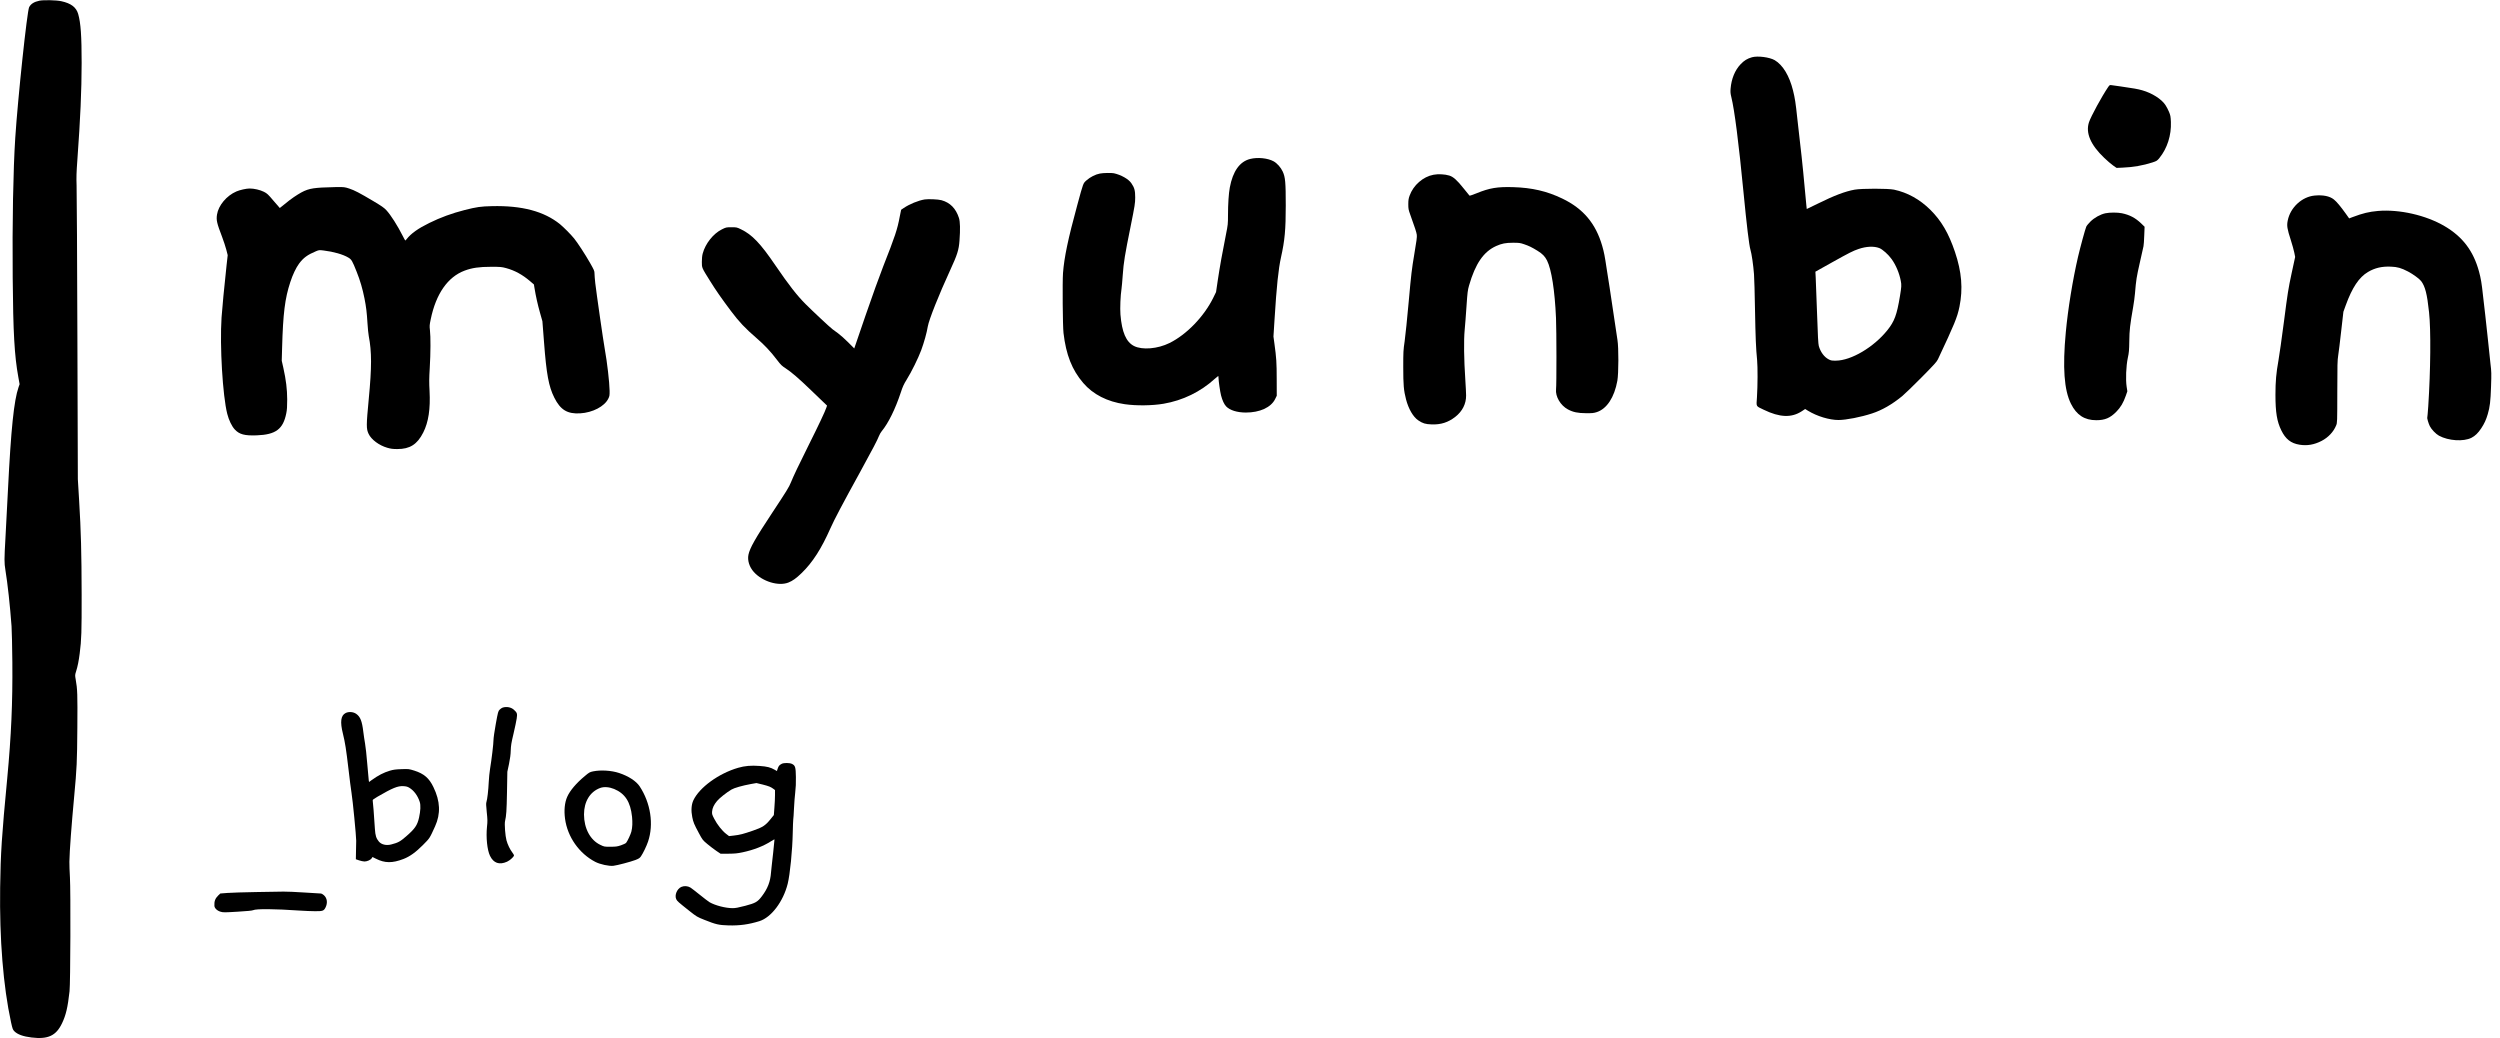 <?xml version="1.0" standalone="no"?>
<!DOCTYPE svg PUBLIC "-//W3C//DTD SVG 20010904//EN"
 "http://www.w3.org/TR/2001/REC-SVG-20010904/DTD/svg10.dtd">
<svg version="1.0" xmlns="http://www.w3.org/2000/svg"
 width="5000pt" height="2076pt" viewBox="0 0 5000 2076"
 preserveAspectRatio="xMidYMid meet">

<g transform="translate(0,2076) scale(0.1,-0.1)"
fill="#000000" stroke="none">
<path d="M789 20746 c-108 -23 -170 -62 -206 -129 -41 -79 -227 -1828 -278
-2617 -41 -636 -61 -1703 -51 -2790 9 -1105 35 -1567 112 -1989 l26 -145 -21
-60 c-92 -267 -151 -835 -211 -2038 -17 -331 -39 -763 -50 -958 -26 -459 -26
-510 -2 -660 45 -274 93 -715 123 -1125 6 -82 13 -406 16 -720 7 -807 -22
-1467 -102 -2319 -111 -1167 -132 -1491 -142 -2186 -14 -1036 61 -1972 218
-2696 29 -129 35 -147 65 -178 62 -64 175 -105 344 -126 331 -40 492 35 611
285 78 163 114 316 150 640 18 158 24 2005 8 2275 -7 118 -12 260 -11 315 4
223 42 729 97 1320 51 547 57 672 62 1358 5 671 2 774 -33 968 -15 86 -15 88
9 165 31 98 52 205 71 354 36 279 40 427 39 1184 -2 849 -13 1253 -50 1871
l-26 430 -9 2830 c-4 1557 -12 2925 -16 3040 -6 172 -3 265 15 510 61 844 85
1384 86 1945 0 541 -18 801 -69 979 -39 136 -143 215 -339 257 -98 22 -352 27
-436 10z"/>
<path d="M35040 19615 c-95 -27 -157 -65 -228 -140 -113 -118 -184 -291 -200
-487 -6 -69 -3 -98 15 -172 63 -254 147 -909 244 -1911 63 -651 111 -1049 137
-1136 25 -82 58 -309 72 -494 6 -77 15 -396 20 -710 10 -559 19 -775 42 -1005
13 -139 12 -511 -3 -745 -13 -198 -27 -171 136 -250 319 -155 555 -164 760
-30 l68 45 57 -35 c182 -111 427 -185 610 -185 152 0 448 58 670 131 200 65
403 182 603 346 51 42 226 211 390 377 251 254 302 310 326 361 331 703 386
837 430 1050 73 359 45 697 -90 1097 -127 376 -272 623 -493 843 -211 208
-455 344 -726 402 -118 25 -647 25 -786 0 -189 -34 -409 -117 -732 -277 -123
-60 -225 -110 -227 -110 -1 0 -5 33 -8 73 -35 400 -93 984 -122 1216 -19 157
-46 396 -60 531 -31 299 -47 400 -85 552 -73 293 -204 509 -365 604 -103 60
-341 91 -455 59z m2545 -3816 c65 -24 184 -131 249 -223 85 -119 153 -281 182
-435 16 -82 14 -115 -17 -304 -62 -376 -110 -505 -253 -683 -272 -338 -720
-604 -1026 -607 -84 -1 -101 2 -145 25 -91 47 -164 146 -199 268 -11 42 -20
195 -35 655 -12 330 -23 652 -27 716 l-6 115 334 187 c344 192 419 230 529
267 154 53 306 60 414 19z"/>
<path d="M42163 19019 c-125 -184 -343 -584 -383 -703 -71 -214 31 -453 305
-714 58 -56 138 -124 176 -151 l70 -49 117 5 c212 8 415 44 600 104 88 29 95
34 141 90 157 194 239 454 229 719 -5 112 -9 133 -38 203 -18 43 -50 105 -72
137 -79 119 -266 238 -463 294 -92 26 -166 39 -430 77 -82 11 -166 23 -186 26
-34 5 -38 2 -66 -38z"/>
<path d="M25004 17581 c-209 -51 -348 -247 -408 -572 -22 -117 -36 -330 -36
-550 0 -177 -2 -195 -40 -385 -68 -335 -127 -668 -164 -917 l-35 -238 -55
-113 c-185 -376 -532 -736 -875 -906 -238 -118 -546 -144 -711 -60 -158 81
-242 275 -271 629 -10 125 0 378 22 521 5 36 16 157 24 270 18 255 41 397 157
970 86 427 91 463 92 580 0 140 -15 196 -78 287 -57 83 -205 166 -349 198 -47
10 -213 7 -279 -6 -88 -16 -195 -71 -267 -135 -70 -63 -62 -42 -185 -494 -186
-682 -262 -1047 -286 -1362 -13 -177 -6 -1064 10 -1198 51 -436 170 -738 395
-1000 195 -228 481 -374 830 -424 229 -33 545 -30 775 9 387 66 742 239 1032
504 31 28 59 51 62 51 3 0 6 -15 6 -34 0 -60 31 -278 51 -355 25 -97 62 -178
102 -219 73 -77 218 -122 391 -123 280 -1 506 102 588 269 l33 67 -1 330 c0
330 -7 432 -45 707 l-20 147 21 333 c42 676 78 1017 130 1252 75 337 95 550
95 1036 0 464 -9 565 -60 677 -39 85 -113 168 -184 207 -118 64 -317 84 -467
47z"/>
<path d="M28670 17265 c-210 -39 -403 -209 -478 -418 -21 -59 -26 -90 -26
-172 0 -91 4 -110 38 -205 97 -269 125 -356 132 -407 5 -43 -5 -124 -50 -386
-50 -298 -62 -395 -111 -942 -30 -335 -67 -695 -82 -800 -26 -176 -28 -214
-28 -515 0 -360 9 -467 56 -649 49 -188 142 -349 244 -418 88 -60 143 -77 266
-81 187 -7 333 40 476 152 141 111 216 259 215 426 0 41 -7 185 -16 320 -27
403 -32 786 -13 985 9 94 26 310 37 480 19 279 24 320 51 415 126 437 290 676
543 790 110 49 188 65 336 65 123 0 143 -3 220 -29 100 -34 154 -60 271 -132
100 -62 146 -110 189 -193 90 -179 156 -602 180 -1151 11 -257 12 -1329 1
-1425 -16 -145 89 -324 237 -403 104 -56 199 -75 362 -76 126 -1 154 2 216 22
201 66 351 295 411 627 26 147 27 664 2 815 -10 58 -45 293 -78 522 -33 230
-69 471 -80 535 -11 65 -36 225 -56 356 -40 269 -54 340 -91 469 -129 448
-381 747 -799 947 -308 148 -606 217 -982 228 -316 9 -470 -16 -730 -122 -75
-31 -139 -52 -143 -48 -4 4 -53 64 -108 133 -141 177 -215 244 -297 269 -87
27 -221 34 -315 16z"/>
<path d="M6437 17009 c-257 -15 -339 -43 -560 -191 -49 -33 -131 -95 -182
-139 -52 -43 -96 -79 -99 -79 -2 0 -59 65 -125 144 -111 131 -127 146 -193
180 -79 39 -194 66 -286 66 -65 0 -195 -29 -264 -59 -196 -84 -360 -280 -388
-463 -17 -112 -4 -169 103 -449 30 -79 67 -193 83 -253 l28 -109 -23 -206
c-45 -415 -90 -880 -100 -1041 -37 -570 22 -1564 114 -1927 32 -126 91 -249
151 -313 91 -98 197 -126 438 -117 382 14 529 124 592 443 14 67 18 135 18
274 -1 207 -23 389 -77 633 l-32 142 7 255 c19 693 56 989 164 1318 49 150
113 284 175 369 87 117 168 177 338 248 61 25 66 26 155 15 198 -24 387 -78
492 -141 65 -39 80 -64 167 -284 69 -171 119 -343 157 -535 34 -175 46 -271
60 -500 6 -96 17 -209 25 -250 61 -316 61 -625 0 -1260 -50 -529 -51 -595 -3
-697 54 -115 210 -231 373 -278 72 -21 112 -26 200 -26 252 -1 400 93 520 331
105 208 145 471 126 832 -9 165 -9 251 4 458 18 301 19 624 4 755 -10 87 -9
103 16 222 105 507 340 844 676 970 149 56 293 77 529 77 190 0 212 -2 302
-26 173 -47 326 -130 480 -262 l76 -65 12 -73 c25 -156 64 -330 110 -493 l48
-170 32 -414 c49 -647 94 -890 206 -1114 123 -245 261 -329 517 -314 251 15
487 139 563 294 25 50 27 65 26 157 -3 172 -49 573 -96 831 -29 159 -167 1120
-191 1325 -8 74 -15 160 -15 190 0 51 -7 67 -91 215 -98 171 -244 395 -316
485 -66 81 -209 225 -283 286 -320 258 -761 375 -1359 361 -227 -5 -308 -17
-546 -77 -258 -66 -485 -149 -710 -260 -226 -111 -363 -209 -452 -322 -11 -16
-24 -28 -27 -28 -3 0 -26 40 -50 89 -106 210 -240 421 -330 518 -43 47 -97 84
-258 180 -276 164 -377 217 -486 253 -90 29 -101 30 -250 29 -87 -1 -219 -6
-295 -10z"/>
<path d="M46294 16849 c-254 -23 -487 -238 -539 -498 -22 -105 -12 -167 61
-392 29 -91 61 -205 70 -252 l17 -86 -72 -333 c-65 -304 -78 -386 -151 -953
-45 -341 -94 -694 -111 -785 -45 -251 -60 -416 -60 -685 0 -352 30 -535 117
-712 85 -175 193 -260 365 -287 151 -25 295 0 441 76 133 69 239 181 291 310
22 52 22 61 23 673 0 541 3 633 18 725 9 58 37 278 60 490 l44 385 47 130
c129 354 265 559 444 665 138 82 279 115 459 107 133 -5 204 -26 344 -98 99
-52 226 -145 261 -191 81 -108 119 -256 158 -623 39 -356 31 -1159 -16 -1883
-8 -117 -17 -217 -19 -221 -8 -12 24 -121 51 -175 33 -65 120 -156 183 -190
189 -103 490 -122 649 -42 73 37 133 95 196 190 63 96 97 170 131 286 42 142
55 253 65 550 9 262 8 298 -11 450 -11 91 -34 305 -50 475 -17 171 -42 398
-55 505 -13 107 -34 283 -45 390 -25 236 -42 342 -80 480 -112 411 -327 695
-688 907 -372 219 -903 340 -1332 304 -179 -16 -302 -45 -511 -124 l-66 -25
-66 93 c-103 144 -186 244 -240 286 -84 67 -214 93 -383 78z"/>
<path d="M18493 16771 c-125 -20 -304 -93 -421 -173 -26 -17 -48 -32 -49 -33
-2 -1 -14 -62 -28 -136 -46 -253 -95 -399 -330 -995 -68 -172 -226 -611 -352
-977 l-228 -666 -120 121 c-66 66 -156 147 -200 179 -44 32 -97 71 -117 86
-51 38 -398 363 -533 498 -177 177 -337 383 -605 775 -302 444 -468 617 -690
724 -83 40 -87 41 -191 41 -104 0 -107 -1 -191 -42 -173 -86 -330 -284 -384
-484 -11 -41 -17 -102 -17 -166 0 -121 -3 -115 159 -374 129 -207 227 -347
423 -609 161 -215 285 -347 515 -545 156 -134 283 -270 407 -434 74 -98 95
-118 174 -169 110 -71 265 -205 479 -411 89 -86 203 -196 254 -244 l93 -89
-12 -36 c-24 -76 -155 -353 -350 -743 -208 -417 -310 -632 -360 -756 -36 -92
-89 -177 -374 -608 -342 -518 -448 -705 -476 -840 -23 -114 18 -245 108 -345
171 -191 494 -289 691 -211 85 34 157 85 264 189 219 211 396 487 578 899 76
171 234 471 596 1129 252 460 339 626 375 717 11 29 35 70 53 92 135 164 273
446 382 775 38 117 61 166 116 255 95 151 234 433 292 590 58 158 111 347 132
475 23 136 224 641 448 1127 142 308 173 405 186 590 17 227 13 381 -11 454
-62 191 -176 307 -350 355 -64 18 -263 26 -336 15z"/>
<path d="M42110 16495 c-103 -22 -222 -88 -302 -167 -38 -37 -75 -83 -83 -102
-22 -52 -120 -412 -164 -601 -107 -462 -202 -1045 -245 -1510 -66 -707 -34
-1154 103 -1430 112 -225 271 -329 506 -329 173 0 278 44 400 168 89 90 142
181 193 326 l29 85 -14 90 c-22 142 -11 416 23 575 24 110 27 151 30 340 3
221 13 311 78 685 14 78 30 199 36 270 22 268 32 327 96 610 36 160 69 308 74
330 5 22 12 119 15 215 l7 175 -68 66 c-117 112 -229 171 -386 204 -86 18
-241 18 -328 0z"/>
<path d="M10053 6608 c-17 -6 -45 -25 -61 -42 -28 -29 -33 -46 -76 -284 -26
-142 -46 -283 -46 -322 0 -74 -37 -386 -69 -579 -11 -64 -22 -181 -26 -261 -7
-161 -29 -349 -46 -399 -9 -26 -8 -70 6 -202 16 -150 17 -184 5 -294 -22 -213
4 -465 60 -581 71 -147 187 -187 341 -118 59 27 139 100 139 127 0 8 -15 34
-34 58 -47 62 -92 155 -116 241 -24 85 -43 328 -29 386 25 107 32 201 39 577
l7 410 33 155 c22 109 33 189 35 270 3 97 11 150 55 334 28 120 57 257 64 305
15 99 9 117 -56 176 -56 51 -146 68 -225 43z"/>
<path d="M6912 6499 c-96 -49 -113 -175 -54 -411 44 -179 65 -313 112 -713 22
-192 49 -404 60 -470 25 -152 94 -864 94 -960 0 -16 -2 -106 -4 -200 l-3 -170
64 -22 c35 -12 84 -22 108 -23 53 0 123 31 145 65 l16 25 68 -34 c178 -90 328
-92 553 -5 126 49 246 135 391 282 135 136 129 127 239 369 115 253 105 504
-33 787 -86 179 -189 267 -380 328 -113 35 -113 35 -258 30 -117 -4 -162 -10
-233 -31 -124 -37 -232 -93 -364 -188 l-52 -38 -6 33 c-3 17 -16 167 -30 332
-13 165 -33 347 -44 405 -11 58 -26 164 -35 235 -25 212 -60 301 -142 358 -58
41 -150 48 -212 16z m1271 -1492 c94 -56 171 -158 212 -286 21 -65 16 -176
-14 -313 -35 -154 -82 -223 -260 -377 -116 -101 -159 -125 -296 -160 -98 -26
-196 -3 -247 57 -54 65 -71 118 -80 252 -16 258 -39 556 -44 571 -3 13 21 32
98 76 300 174 402 216 514 210 55 -3 83 -10 117 -30z"/>
<path d="M15635 5484 c-48 -25 -63 -43 -81 -96 l-16 -49 -41 24 c-86 50 -152
67 -304 78 -171 13 -297 2 -431 -37 -388 -113 -774 -393 -895 -651 -40 -87
-48 -206 -22 -334 20 -103 38 -146 133 -322 73 -136 77 -141 171 -219 53 -44
134 -106 180 -137 l84 -56 156 1 c128 1 179 6 282 28 219 46 419 124 568 220
39 25 71 42 71 37 0 -24 -51 -499 -55 -520 -3 -13 -10 -78 -15 -145 -13 -178
-66 -316 -181 -469 -87 -115 -126 -138 -334 -193 -141 -37 -196 -47 -255 -47
-143 1 -346 54 -459 119 -25 15 -114 83 -198 151 -83 67 -167 132 -186 143
-54 32 -125 36 -180 12 -87 -38 -140 -166 -102 -246 19 -39 38 -56 261 -233
148 -117 155 -121 305 -181 228 -91 284 -104 478 -110 226 -6 406 19 619 85
237 74 477 391 566 748 47 187 95 679 101 1020 3 127 7 245 10 264 4 18 10
119 15 225 5 105 16 250 25 321 11 89 15 185 13 305 -3 198 -13 230 -78 262
-45 23 -163 24 -205 2z m-381 -415 c128 -33 161 -47 214 -86 l32 -24 0 -102
c0 -56 -5 -169 -12 -250 l-11 -148 -66 -82 c-102 -127 -158 -163 -352 -230
-198 -68 -255 -83 -381 -98 l-97 -11 -60 46 c-79 61 -179 187 -236 300 -43 82
-47 96 -43 146 5 68 36 135 99 210 47 57 185 167 287 228 56 34 218 80 393
112 57 10 106 19 108 19 2 1 59 -13 125 -30z"/>
<path d="M11863 5333 c-67 -14 -80 -21 -165 -93 -173 -143 -299 -292 -354
-417 -51 -115 -66 -271 -43 -440 49 -361 282 -693 604 -860 96 -50 275 -89
363 -79 78 9 346 80 440 116 69 27 86 38 111 73 44 65 111 203 142 295 117
346 52 771 -168 1105 -70 105 -221 204 -411 267 -154 51 -367 64 -519 33z
m419 -352 c220 -92 328 -259 359 -557 11 -116 8 -208 -13 -294 -12 -52 -79
-195 -106 -227 -10 -11 -57 -34 -103 -49 -74 -25 -99 -28 -209 -29 -124 0
-125 0 -204 38 -201 96 -325 328 -326 608 0 257 120 455 324 530 76 28 180 20
278 -20z"/>
<path d="M5120 2919 c-239 -4 -498 -12 -574 -18 l-140 -11 -39 -37 c-64 -63
-84 -116 -79 -210 3 -48 55 -98 125 -118 53 -15 76 -15 339 1 186 11 292 21
309 30 60 30 434 27 939 -8 91 -6 226 -12 300 -12 155 -1 175 6 210 73 46 92
34 187 -31 246 -25 22 -49 35 -67 35 -15 0 -162 9 -327 20 -165 11 -352 19
-415 18 -63 -1 -311 -5 -550 -9z"/>
</g>
</svg>
